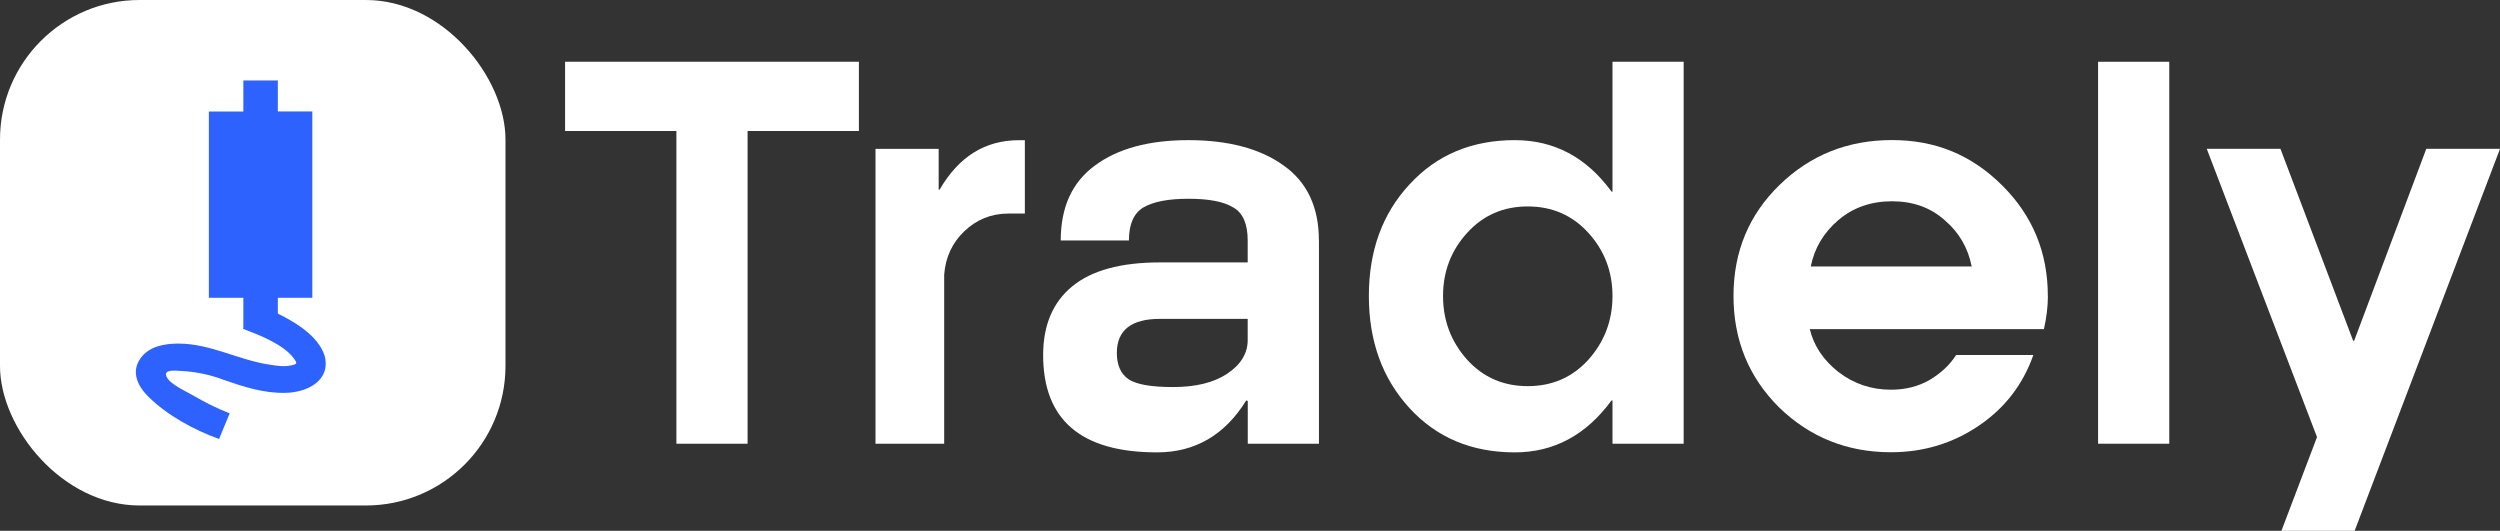 <?xml version="1.0" encoding="UTF-8"?>
<svg data-name="Layer 2" id="Layer_2" viewBox="0 0 358.22 76.06" xmlns="http://www.w3.org/2000/svg">
    <rect x="0" y="0" width="358.22" height="76.06" fill="#333333" stroke="none"/>
    <g id="Layer_1-2">
        <g>
            <path d="M123.07,18.77h-15.95v44.81h-10.2V18.77h-15.95v-9.92h42.1v9.92Z" fill="#fff" />
            <path
                d="M125.45,63.58V21.33h9.05v5.84h.14c2.73-4.72,6.51-7.08,11.35-7.08h.86v10.51h-2.37c-2.44,0-4.55.85-6.32,2.55-1.72,1.65-2.68,3.72-2.87,6.2v24.23h-9.84Z"
                fill="#fff" />
            <path
                d="M188.99,34.46v29.12h-10.2v-6.13l-.22-.07c-3.07,4.96-7.33,7.44-12.79,7.44-10.87,0-16.31-4.65-16.31-13.94,0-4.28,1.39-7.57,4.17-9.85,2.78-2.29,6.97-3.43,12.57-3.43h12.57v-3.14c0-2.38-.69-3.97-2.08-4.74-1.34-.83-3.47-1.24-6.39-1.24s-5.03.41-6.47,1.24c-1.39.83-2.08,2.41-2.08,4.74h-9.77c0-4.77,1.63-8.34,4.88-10.73,3.26-2.43,7.73-3.65,13.43-3.65s10.3,1.22,13.65,3.65c3.35,2.38,5.03,5.96,5.03,10.73ZM178.78,48.76v-3.07h-12.57c-4.12,0-6.18,1.63-6.18,4.89,0,1.75.57,3.02,1.72,3.79,1.15.73,3.26,1.09,6.32,1.09,3.26,0,5.84-.63,7.76-1.9,1.96-1.31,2.95-2.92,2.95-4.82Z"
                fill="#fff" />
            <path
                d="M227.6,51.54c2.3-2.58,3.45-5.62,3.45-9.12s-1.15-6.52-3.45-9.05c-2.3-2.53-5.2-3.79-8.69-3.79s-6.39,1.26-8.69,3.79c-2.3,2.53-3.45,5.55-3.45,9.05s1.15,6.54,3.45,9.12c2.3,2.53,5.2,3.79,8.69,3.79s6.39-1.26,8.69-3.79ZM231.05,63.58v-6.2h-.14c-3.64,4.96-8.26,7.44-13.86,7.44-6.18,0-11.21-2.12-15.09-6.35-3.88-4.23-5.82-9.58-5.82-16.06s1.94-11.8,5.82-15.98c3.88-4.23,8.91-6.35,15.09-6.35,5.65,0,10.27,2.46,13.86,7.37h.14V8.85h10.2v54.73h-10.2Z"
                fill="#fff" />
            <path
                d="M293.44,42.42c0,1.46-.19,3.04-.57,4.74h-33.55c.57,2.38,1.94,4.43,4.09,6.13,2.2,1.7,4.72,2.55,7.54,2.55,2.06,0,3.9-.46,5.53-1.39,1.63-.97,2.9-2.16,3.81-3.58h11.06c-1.48,4.23-4.09,7.61-7.83,10.14-3.74,2.53-7.93,3.79-12.57,3.79-6.27,0-11.61-2.14-16.02-6.42-4.36-4.33-6.54-9.66-6.54-15.98s2.2-11.63,6.61-15.91,9.77-6.42,16.09-6.42,11.45,2.17,15.8,6.5c4.36,4.33,6.54,9.61,6.54,15.84ZM259.46,38.18h23.06c-.53-2.68-1.82-4.89-3.88-6.64-2.01-1.8-4.53-2.7-7.54-2.7s-5.58.9-7.69,2.7c-2.11,1.8-3.42,4.01-3.95,6.64Z"
                fill="#fff" />
            <path d="M300.63,63.58V8.85h10.2v54.73h-10.2Z" fill="#fff" />
            <path
                d="M358.22,21.33l-20.83,54.73h-10.49l5.1-13.43-15.8-41.31h10.56l10.42,27.51h.14l10.34-27.51h10.56Z"
                fill="#fff" />
            <g>
                <rect fill="#fff" height="72.43" rx="20" ry="20" width="72.43" x="0" y="0" />
                <g>
                    <path
                        d="M39.81,11.53h-4.94v4.45h-4.94v26.69h4.94v4.45h4.94v-4.45h4.94V15.97h-4.94v-4.45Z"
                        fill="#2d62fe" />
                    <path
                        d="M46.49,50.87c1.03,3.7-2.56,5.39-5.62,5.42-3.09.07-5.97-.87-8.81-1.86-1.97-.75-4.05-1.18-6.15-1.28-.87-.05-2.54-.24-2.04.84.52,1.09,2.69,2.03,3.67,2.6,1.71,1,3.51,1.92,5.37,2.64l-1.52,3.67c-3.55-1.27-7.44-3.39-10.12-6.05-1.54-1.51-2.54-3.57-1.12-5.53,1.21-1.7,3.44-2.09,5.4-2.09,4.61,0,8.61,2.36,13.08,3.02.94.15,2.07.34,3.05.11.96-.19.95-.31.38-1.06-1.5-1.99-4.94-3.31-7.2-4.17l1.52-3.67c3.37,1.33,8.84,3.67,10.1,7.42Z"
                        fill="#2d62fe" />
                </g>
            </g>
        </g>
    </g>
</svg>